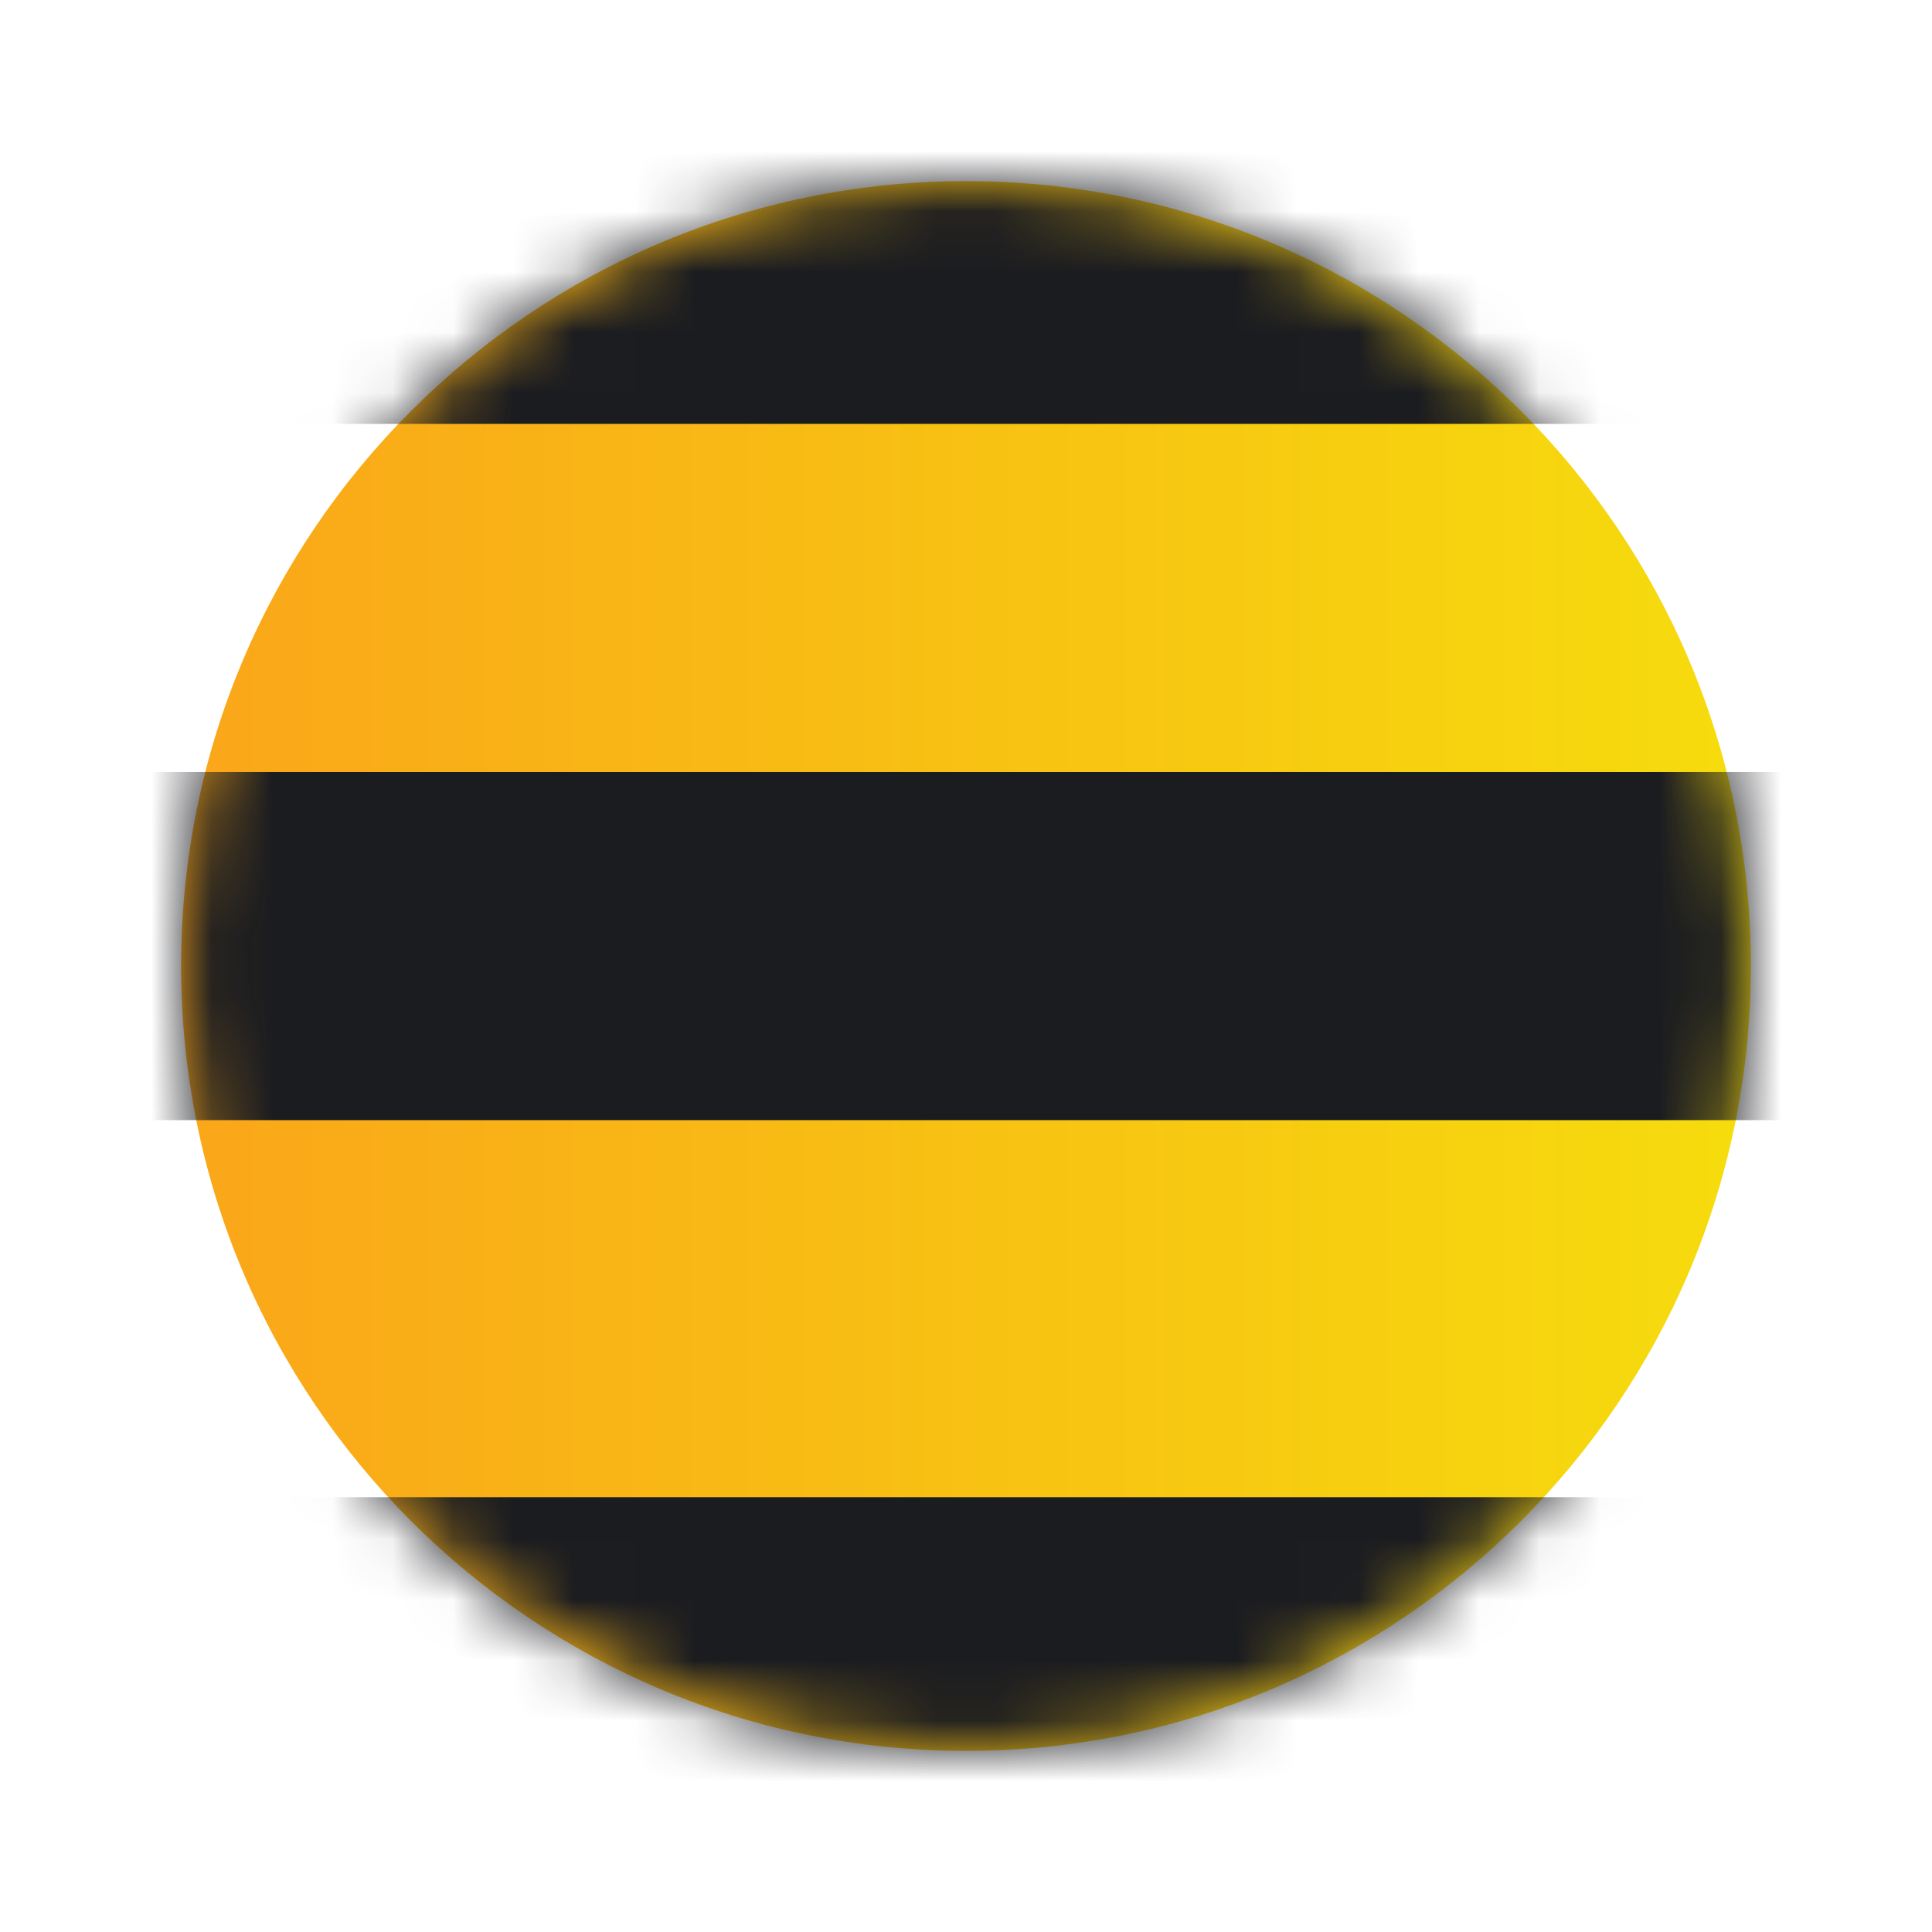 <svg width="32" height="32" viewBox="0 0 32 32" fill="none" xmlns="http://www.w3.org/2000/svg">
<g id="Partners/Small/Beeline/">
<path id="Oval" fill-rule="evenodd" clip-rule="evenodd" d="M16 29C23.18 29 29 23.18 29 16C29 8.82 23.18 3 16 3C8.82 3 3 8.82 3 16C3 23.18 8.82 29 16 29Z" fill="url(#paint0_linear)"/>
<mask id="mask0" mask-type="alpha" maskUnits="userSpaceOnUse" x="3" y="3" width="26" height="26">
<path id="Oval_2" fill-rule="evenodd" clip-rule="evenodd" d="M16 29C23.18 29 29 23.18 29 16C29 8.82 23.18 3 16 3C8.82 3 3 8.82 3 16C3 23.18 8.82 29 16 29Z" fill="white"/>
</mask>
<g mask="url(#mask0)">
<path id="Fill 8" fill-rule="evenodd" clip-rule="evenodd" d="M-1.541 12.787L-1.541 18.553L32.962 18.553L32.962 12.787L-1.541 12.787ZM-1.541 24.798L-1.541 29.607L32.962 29.607L32.962 24.798L-1.541 24.798ZM-1.541 2.188L-1.541 7.021L32.963 7.021L32.963 2.188L-1.541 2.188Z" fill="#1B1C20"/>
</g>
</g>
<defs>
<linearGradient id="paint0_linear" x1="29" y1="1.673" x2="3" y2="1.673" gradientUnits="userSpaceOnUse">
<stop stop-color="#F6DC0D"/>
<stop offset="1" stop-color="#FAA619"/>
</linearGradient>
</defs>
</svg>
